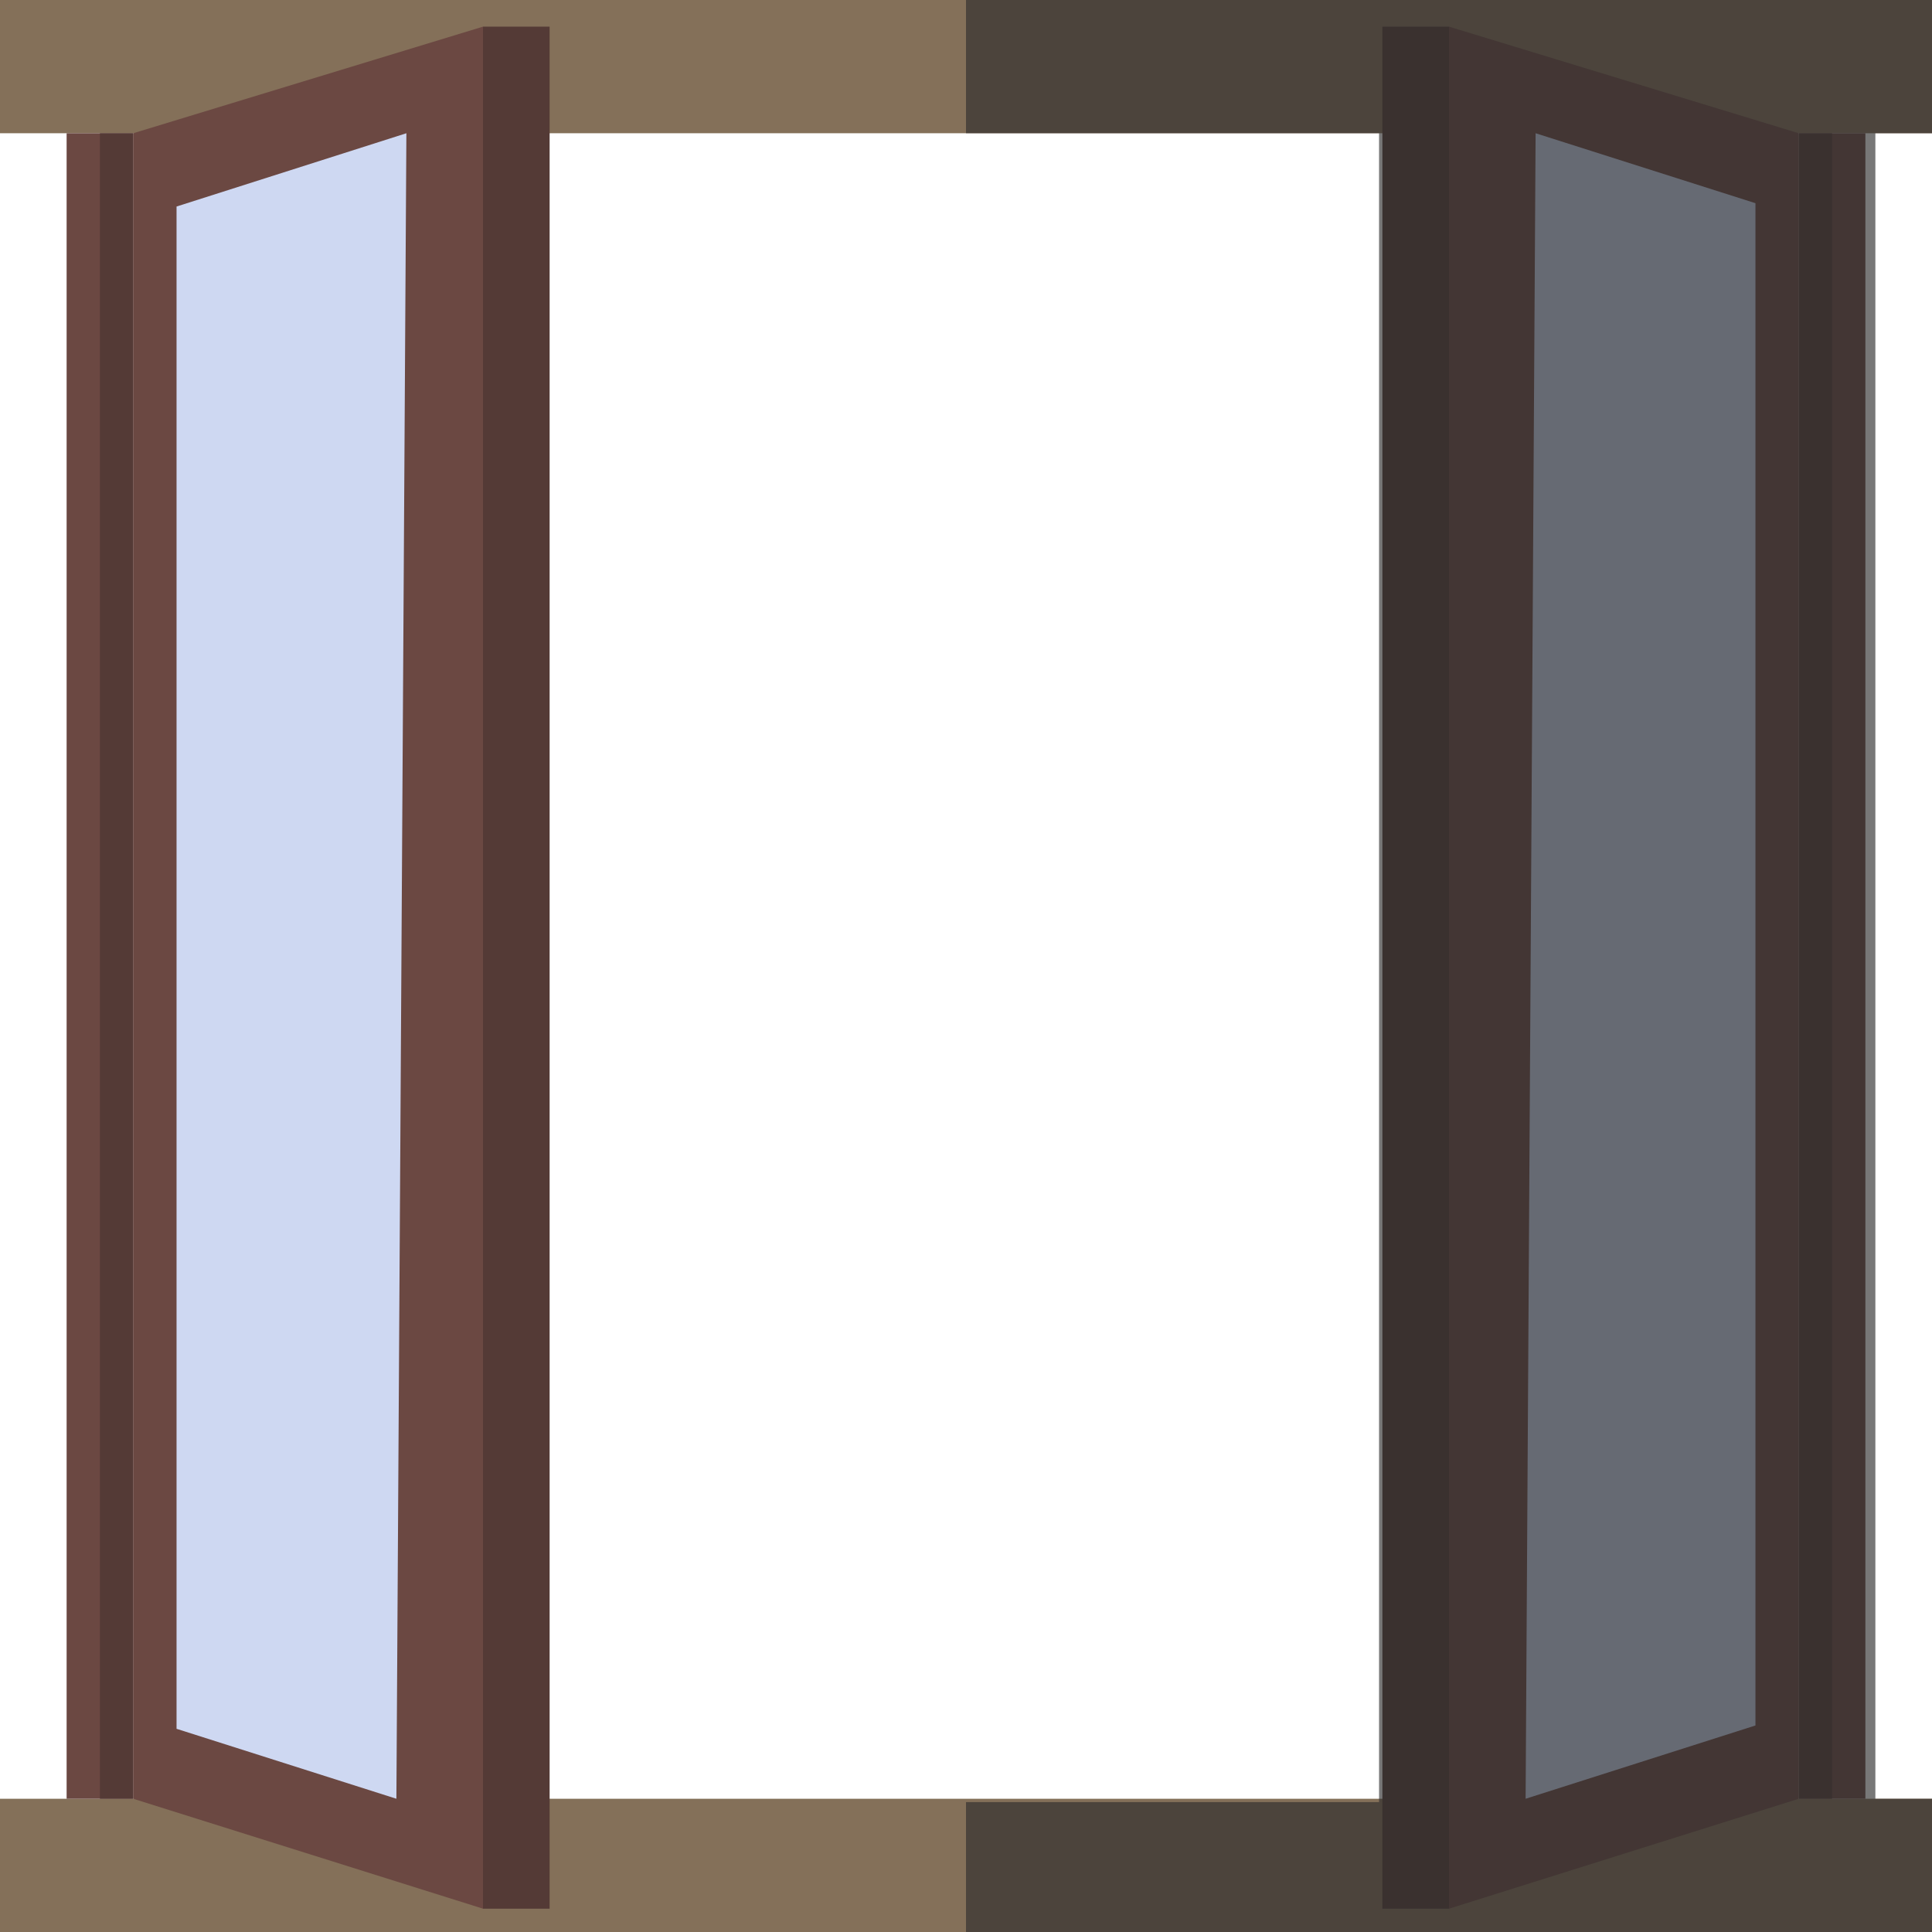 <?xml version="1.0" encoding="utf-8"?>
<!-- Generator: Adobe Illustrator 20.1.0, SVG Export Plug-In . SVG Version: 6.00 Build 0)  -->
<svg version="1.1" xmlns="http://www.w3.org/2000/svg" xmlns:xlink="http://www.w3.org/1999/xlink" x="0px" y="0px"
	 viewBox="0 0 58 58" style="enable-background:new 0 0 58 58;" xml:space="preserve">
<style type="text/css">
	.st0{display:none;}
	.st1{display:inline;fill:#6B4842;}
	.st2{display:inline;fill:#CED8F2;}
	.st3{display:inline;fill:#847059;}
	.st4{display:inline;opacity:0.64;fill:#2D2D2D;}
	.st5{display:none;fill:#6B4842;}
	.st6{fill:#847059;}
	.st7{fill:#543A36;}
	.st8{fill:#6B4842;}
	.st9{fill:#CED8F2;}
	.st10{opacity:0.64;fill:#2D2D2D;}
</style>
<g id="Capa_1" class="st0">
	<path class="st1" d="M31,4h-4H2v23v4v23h25h4h25V31v-4V4H31z"/>
	<rect x="6" y="8" class="st2" width="21" height="42"/>
	<rect x="31" y="31" class="st2" width="21" height="19"/>
	<rect x="31" y="8" class="st2" width="21" height="42"/>
	<rect class="st3" width="58" height="4"/>
	<rect y="54" class="st3" width="58" height="4"/>
	<polygon class="st4" points="56.3,4 56.3,54 58,54 58,58 29,58 29,0 58,0 58,4 	"/>
</g>
<g id="Capa_1_copia">
	<path class="st5" d="M31,4h-4H2v23v4v23h25h4h25V31v-4V4H31z"/>
	<rect class="st6" width="58" height="4"/>
	<rect y="54" class="st6" width="58" height="4"/>
	<rect x="41.5" y="0.8" class="st7" width="2" height="56.5"/>
	<rect x="14.5" y="0.8" class="st7" width="2" height="56.5"/>
	<rect x="2" y="4" class="st8" width="2" height="50"/>
	<rect x="3" y="4" class="st7" width="1" height="50"/>
	<rect x="54" y="4" class="st8" width="2" height="50"/>
	<polygon class="st8" points="14.5,0.8 4,4 4,54 14.5,57.3 	"/>
	<rect x="54" y="4" class="st7" width="1" height="50"/>
	<polygon class="st9" points="5.3,6.2 12.2,4 11.9,54 5.3,51.9 	"/>
	<polygon class="st8" points="43.5,57.3 54,54 54,4 43.5,0.8 	"/>
	<polygon class="st9" points="52.7,51.8 45.8,54 46.1,4 52.7,6.1 	"/>
	<g id="Livello_2_copia">
		<polygon class="st10" points="56.3,4 56.3,54 58,54 58,58 29,58 29,54.1 41.4,54.1 41.4,4 29,4 29,0 58,0 58,4 		"/>
	</g>
</g>
</svg>
